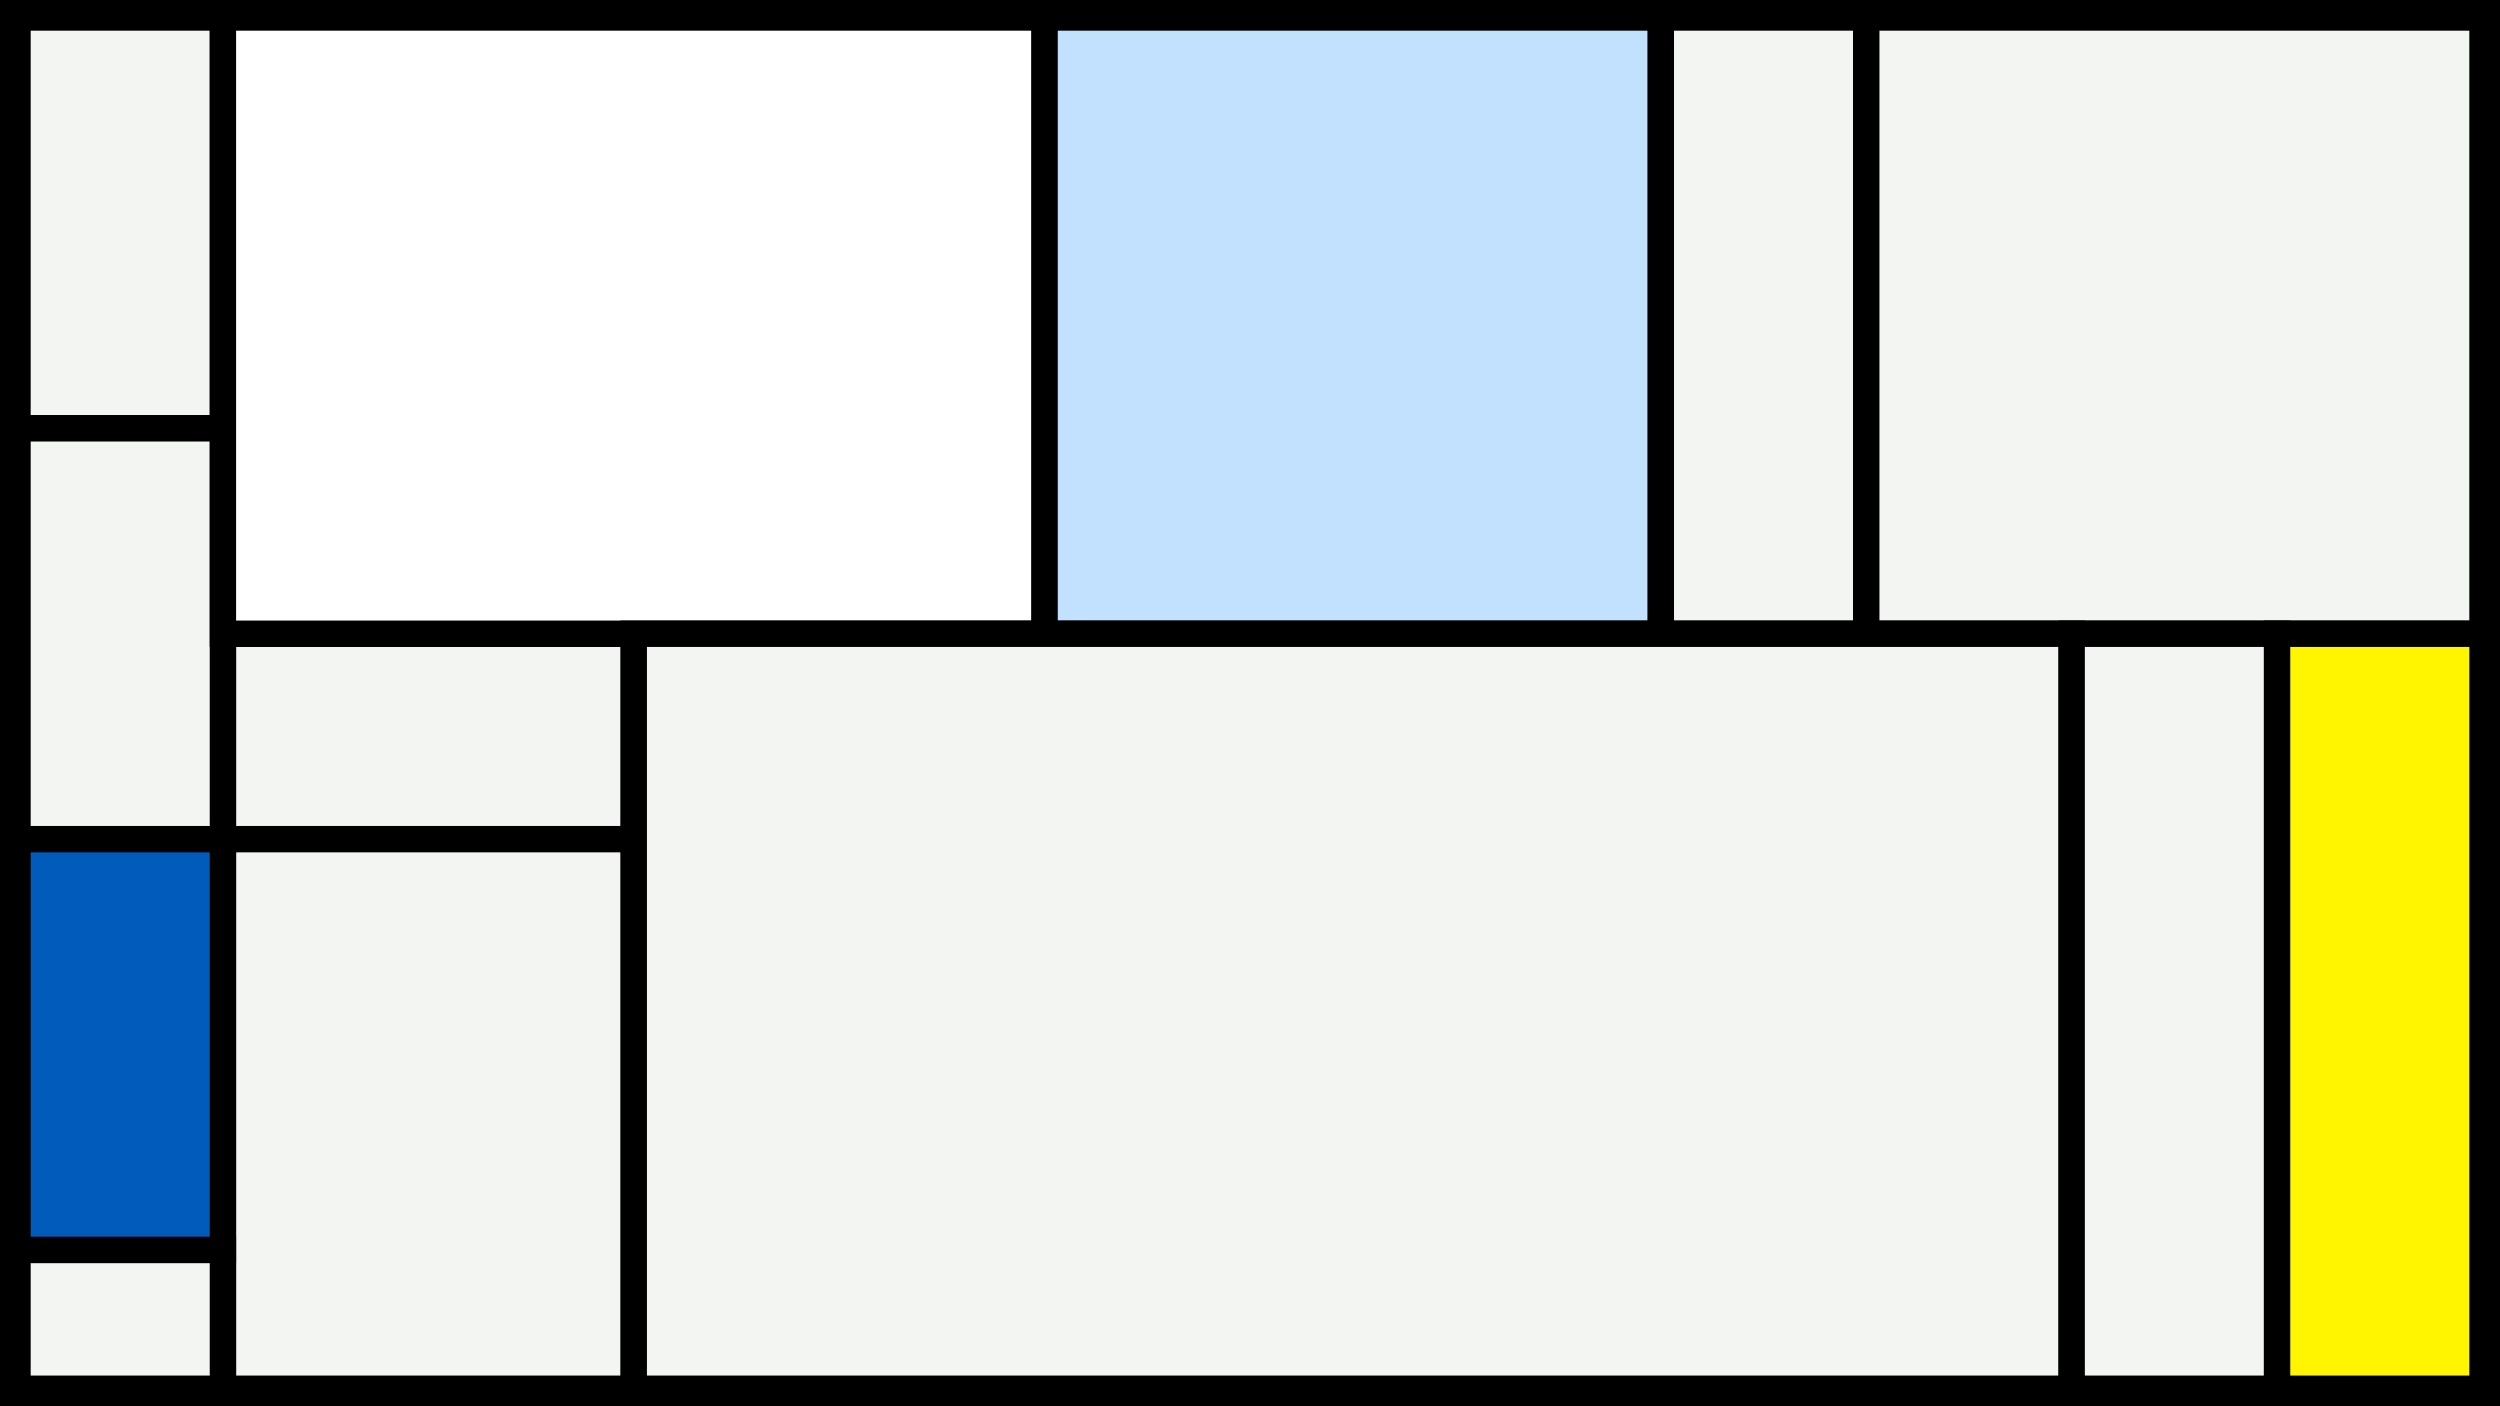 <svg width="1200" height="675" viewBox="-500 -500 1200 675" xmlns="http://www.w3.org/2000/svg"><style>.monpath{stroke-width: 12.656; stroke: #000}</style><path d="M-500-500h1200v675h-1200z" fill="#000"/><path d="M-491.6-491.6h98.6v197.2h-98.6z" class="monpath" fill="#F2F5F1"/><path d="M-393-195.8h197.2v98.6h-197.2z" class="monpath" fill="#F2F5F1"/><path d="M-393-97.2h197.2v263.8h-197.2z" class="monpath" fill="#F2F5F1"/><path d="M-491.6-294.4h98.6v197.2h-98.6z" class="monpath" fill="#F2F5F1"/><path d="M-393-491.6h394.4v295.8h-394.4z" class="monpath" fill="#fff"/><path d="M-491.6-97.2h98.6v197.2h-98.6z" class="monpath" fill="#005bbb"/><path d="M-491.6 100h98.6v66.6h-98.6z" class="monpath" fill="#F2F5F1"/><path d="M1.4-491.6h295.8v295.8h-295.8z" class="monpath" fill="#c2e1ff"/><path d="M297.2-491.6h98.6v295.8h-98.6z" class="monpath" fill="#F2F5F1"/><path d="M395.8-491.6h295.8v295.8h-295.8z" class="monpath" fill="#F2F5F1"/><path d="M-195.8-195.8h690.2v362.4h-690.2z" class="monpath" fill="#F2F5F1"/><path d="M494.4-195.8h98.6v362.4h-98.6z" class="monpath" fill="#F2F5F1"/><path d="M593-195.8h98.6v362.4h-98.6z" class="monpath" fill="#fff500"/></svg>